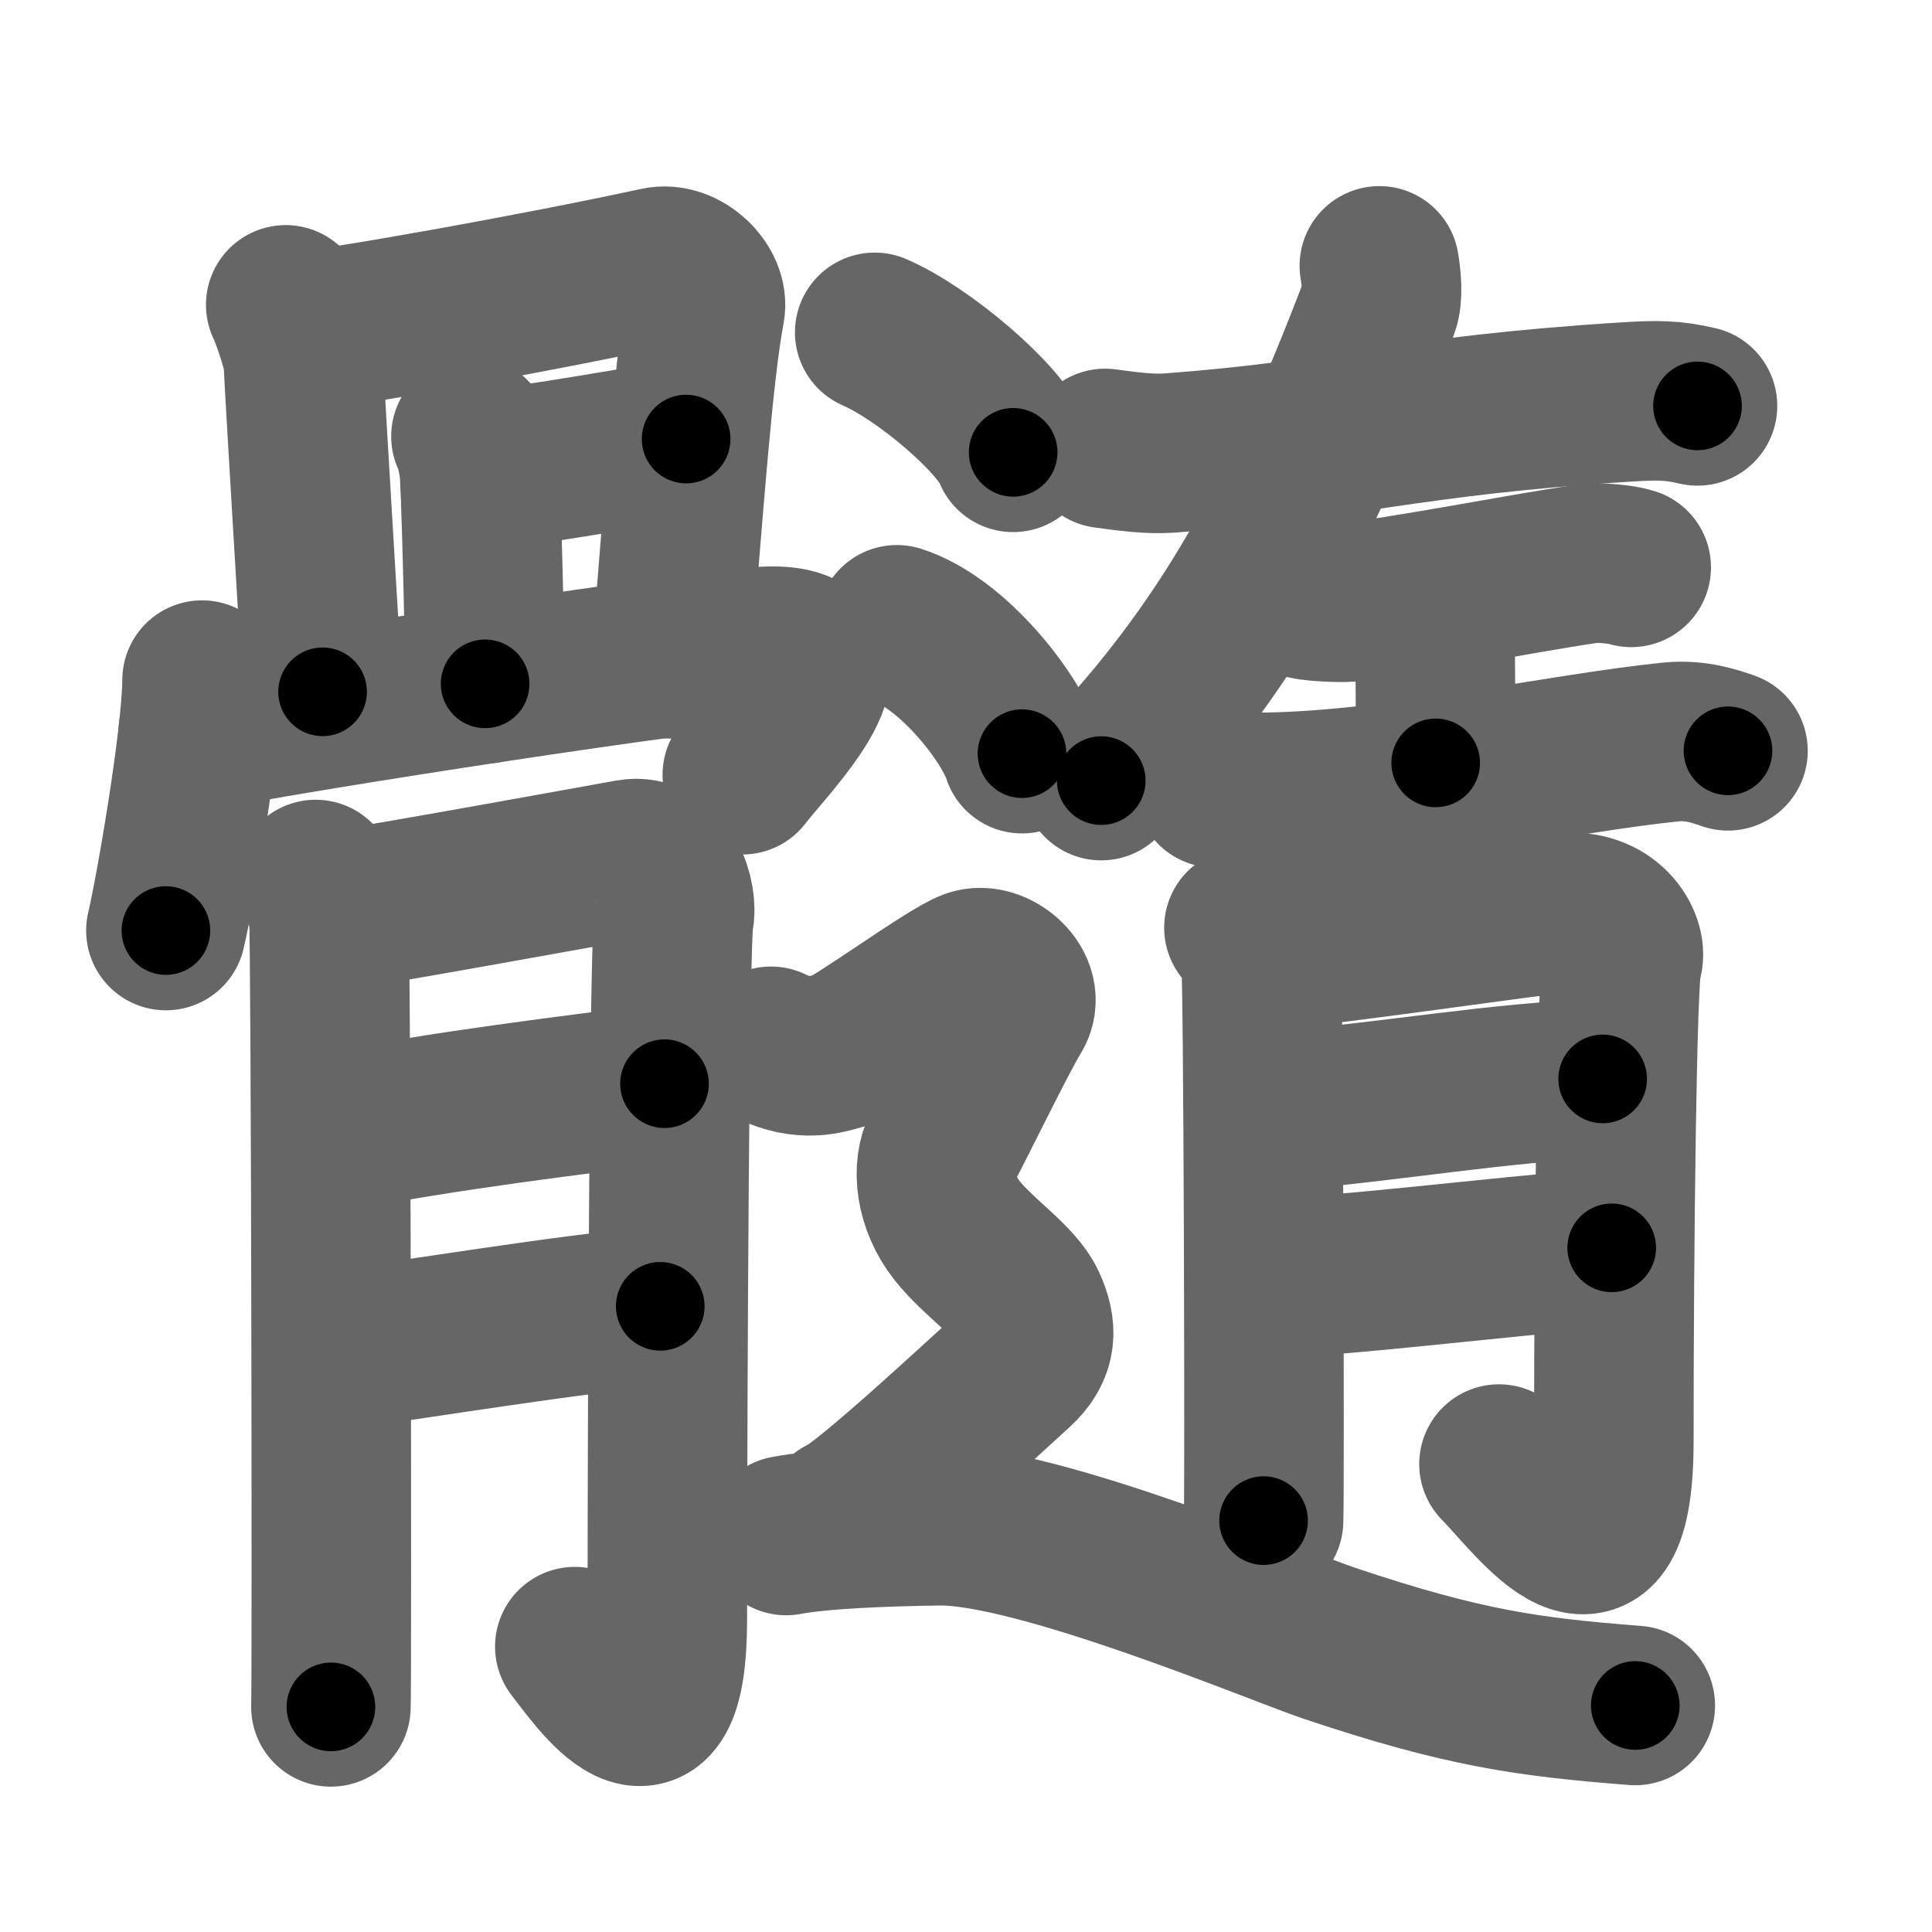 <svg xmlns="http://www.w3.org/2000/svg" width="109" height="109" viewBox="0 0 109 109" id="9ad3"><g fill="none" stroke="#666" stroke-width="9" stroke-linecap="round" stroke-linejoin="round"><g><g><g><path d="M16.12,17.2c0.25,0.48,0.96,2.54,0.99,3.17c0.14,2.88,1.09,18.34,1.09,18.66" /><path d="M17.31,18.63c1.42-0.03,13.19-2.13,19.79-3.57c1.41-0.31,2.91,1.19,2.68,2.39c-0.66,3.41-1.25,11.52-1.91,19.72" /><path d="M26.57,24.62c0.25,0.48,0.46,1.54,0.49,2.17c0.15,2.81,0.32,11.48,0.31,11.79" /><path d="M27.98,26.41c1.41-0.03,9.45-1.47,10.73-1.64" /><path d="M11.4,38.37c-0.02,3.31-1.52,11.94-2.04,14.13" /><path d="M11.19,41.26c5.8-1.18,28.14-4.59,31.94-4.79c5.94-0.32,0.23,5.3-1.25,7.24" /></g><g><path d="M17.81,49.62c0.37,0.7,0.62,1.4,0.74,2.1c0.12,0.7,0.18,43.01,0.12,44.58" /><path d="M19.29,51.32c1.49-0.17,15.14-2.65,16.25-2.85c1.98-0.35,2.73,2.27,2.48,3.32c-0.24,1.01-0.37,25.37-0.37,39.54c0,9.09-3.98,3.15-5.22,1.57" /><path d="M19.29,63.81c5.08-1.05,13.73-2.14,18.2-2.67" /><path d="M18.99,76.17c3.97-0.53,13.67-2.12,18.26-2.47" /></g></g><g><g><g><path d="M62.35,25.3c1.25,0.17,2.5,0.34,3.62,0.26c9.82-0.72,13.55-2.12,25.78-2.88c1.72-0.11,2.62-0.11,4.02,0.22" /><path d="M77.82,15c0.1,0.59,0.23,1.68-0.01,2.32c-4.55,11.93-8.55,19.18-15.68,26.72" /></g><g><path d="M73.49,33.76c0.38,0.2,2.19,0.24,2.58,0.21c2.87-0.25,9.26-1.54,13.51-2.17c0.58-0.09,1.97,0.04,2.45,0.21" /><path d="M79.9,33.72c0.79,0.62,1.07,1.47,1.07,1.96c0,2.35,0.03,4.9,0.03,7.36" /><path d="M68.54,44.45c0.51,0.16,2.06,0.26,2.93,0.25c7.41-0.12,16.53-2.2,22.81-2.84c1.39-0.14,2.52,0.26,3.21,0.5" /></g></g><g><path d="M70.18,52.34c0.48,0.56,0.79,1.12,0.95,1.67c0.16,0.55,0.22,30.56,0.16,31.78" /><path d="M72.09,53.52c1.9-0.05,14.86-1.95,16.27-2.04c2.54-0.15,3.49,1.92,3.17,2.72c-0.31,0.77-0.48,16.1-0.48,27.08c0,9.73-4.35,3.49-6.48,1.32" /><path d="M72.09,62.68c6.5-0.51,12.63-1.66,18.33-1.81" /><path d="M71.32,72.13c5.07-0.17,12.33-1.15,19.61-1.73" /></g><g><path d="M49.35,18.75c2.76,1.19,7.12,4.91,7.81,6.77" /><path d="M50.6,35.25c3.15,1,6.43,5.27,7.06,7.27" /><path d="M43.5,59.03c1.87,0.9,3.11,0.45,3.94,0.22s6.14-4.13,7.39-4.58c1.25-0.45,3.11,1.12,2.28,2.46c-0.83,1.34-3.32,6.49-3.94,7.6c-0.62,1.12-0.42,3.13,0.83,4.7s3.28,2.85,3.91,4.2c0.62,1.34,0.62,2.46-0.62,3.58c-1.25,1.12-8.48,7.88-9.72,8.33" /><path d="M44.36,86.63c1.91-0.37,5.65-0.51,8.61-0.55c5.54-0.08,19.18,5.67,22,6.62c7.65,2.57,11.29,3.05,17.29,3.52" /></g></g></g></g><g fill="none" stroke="#000" stroke-width="5" stroke-linecap="round" stroke-linejoin="round"><g><g><g><path d="M16.12,17.2c0.25,0.48,0.96,2.54,0.99,3.17c0.14,2.88,1.09,18.34,1.09,18.66" stroke-dasharray="22.024" stroke-dashoffset="22.024"><animate attributeName="stroke-dashoffset" values="22.024;22.024;0" dur="0.22s" fill="freeze" begin="0s;9ad3.click" /></path><path d="M17.31,18.63c1.42-0.03,13.19-2.13,19.79-3.57c1.41-0.31,2.91,1.19,2.68,2.39c-0.66,3.41-1.25,11.52-1.91,19.72" stroke-dasharray="44.054" stroke-dashoffset="44.054"><animate attributeName="stroke-dashoffset" values="44.054" fill="freeze" begin="9ad3.click" /><animate attributeName="stroke-dashoffset" values="44.054;44.054;0" keyTimes="0;0.333;1" dur="0.661s" fill="freeze" begin="0s;9ad3.click" /></path><path d="M26.57,24.62c0.25,0.48,0.46,1.54,0.49,2.17c0.15,2.81,0.32,11.48,0.31,11.79" stroke-dasharray="14.032" stroke-dashoffset="14.032"><animate attributeName="stroke-dashoffset" values="14.032" fill="freeze" begin="9ad3.click" /><animate attributeName="stroke-dashoffset" values="14.032;14.032;0" keyTimes="0;0.825;1" dur="0.801s" fill="freeze" begin="0s;9ad3.click" /></path><path d="M27.98,26.41c1.41-0.03,9.45-1.47,10.73-1.64" stroke-dasharray="10.858" stroke-dashoffset="10.858"><animate attributeName="stroke-dashoffset" values="10.858" fill="freeze" begin="9ad3.click" /><animate attributeName="stroke-dashoffset" values="10.858;10.858;0" keyTimes="0;0.88;1" dur="0.91s" fill="freeze" begin="0s;9ad3.click" /></path><path d="M11.4,38.37c-0.02,3.31-1.52,11.94-2.04,14.13" stroke-dasharray="14.292" stroke-dashoffset="14.292"><animate attributeName="stroke-dashoffset" values="14.292" fill="freeze" begin="9ad3.click" /><animate attributeName="stroke-dashoffset" values="14.292;14.292;0" keyTimes="0;0.864;1" dur="1.053s" fill="freeze" begin="0s;9ad3.click" /></path><path d="M11.19,41.26c5.8-1.18,28.14-4.59,31.94-4.79c5.94-0.32,0.23,5.3-1.25,7.24" stroke-dasharray="42.843" stroke-dashoffset="42.843"><animate attributeName="stroke-dashoffset" values="42.843" fill="freeze" begin="9ad3.click" /><animate attributeName="stroke-dashoffset" values="42.843;42.843;0" keyTimes="0;0.711;1" dur="1.481s" fill="freeze" begin="0s;9ad3.click" /></path></g><g><path d="M17.81,49.62c0.37,0.7,0.62,1.4,0.74,2.1c0.12,0.7,0.18,43.01,0.12,44.58" stroke-dasharray="46.818" stroke-dashoffset="46.818"><animate attributeName="stroke-dashoffset" values="46.818" fill="freeze" begin="9ad3.click" /><animate attributeName="stroke-dashoffset" values="46.818;46.818;0" keyTimes="0;0.76;1" dur="1.949s" fill="freeze" begin="0s;9ad3.click" /></path><path d="M19.29,51.32c1.49-0.17,15.14-2.65,16.25-2.85c1.98-0.35,2.73,2.27,2.48,3.32c-0.24,1.01-0.37,25.37-0.37,39.54c0,9.09-3.98,3.15-5.22,1.57" stroke-dasharray="71.511" stroke-dashoffset="71.511"><animate attributeName="stroke-dashoffset" values="71.511" fill="freeze" begin="9ad3.click" /><animate attributeName="stroke-dashoffset" values="71.511;71.511;0" keyTimes="0;0.784;1" dur="2.487s" fill="freeze" begin="0s;9ad3.click" /></path><path d="M19.29,63.81c5.08-1.05,13.73-2.14,18.2-2.67" stroke-dasharray="18.4" stroke-dashoffset="18.4"><animate attributeName="stroke-dashoffset" values="18.4" fill="freeze" begin="9ad3.click" /><animate attributeName="stroke-dashoffset" values="18.4;18.4;0" keyTimes="0;0.931;1" dur="2.671s" fill="freeze" begin="0s;9ad3.click" /></path><path d="M18.99,76.17c3.97-0.53,13.67-2.12,18.26-2.47" stroke-dasharray="18.43" stroke-dashoffset="18.43"><animate attributeName="stroke-dashoffset" values="18.43" fill="freeze" begin="9ad3.click" /><animate attributeName="stroke-dashoffset" values="18.43;18.43;0" keyTimes="0;0.936;1" dur="2.855s" fill="freeze" begin="0s;9ad3.click" /></path></g></g><g><g><g><path d="M62.35,25.3c1.25,0.17,2.5,0.34,3.62,0.26c9.82-0.72,13.55-2.12,25.78-2.88c1.72-0.11,2.62-0.11,4.02,0.22" stroke-dasharray="33.63" stroke-dashoffset="33.63"><animate attributeName="stroke-dashoffset" values="33.63" fill="freeze" begin="9ad3.click" /><animate attributeName="stroke-dashoffset" values="33.63;33.63;0" keyTimes="0;0.895;1" dur="3.191s" fill="freeze" begin="0s;9ad3.click" /></path><path d="M77.82,15c0.1,0.59,0.23,1.68-0.01,2.32c-4.55,11.93-8.55,19.18-15.68,26.72" stroke-dasharray="33.556" stroke-dashoffset="33.556"><animate attributeName="stroke-dashoffset" values="33.556" fill="freeze" begin="9ad3.click" /><animate attributeName="stroke-dashoffset" values="33.556;33.556;0" keyTimes="0;0.905;1" dur="3.527s" fill="freeze" begin="0s;9ad3.click" /></path></g><g><path d="M73.49,33.76c0.38,0.2,2.19,0.24,2.58,0.21c2.87-0.25,9.26-1.54,13.51-2.17c0.58-0.09,1.97,0.04,2.45,0.21" stroke-dasharray="18.759" stroke-dashoffset="18.759"><animate attributeName="stroke-dashoffset" values="18.759" fill="freeze" begin="9ad3.click" /><animate attributeName="stroke-dashoffset" values="18.759;18.759;0" keyTimes="0;0.949;1" dur="3.715s" fill="freeze" begin="0s;9ad3.click" /></path><path d="M79.9,33.72c0.79,0.62,1.07,1.47,1.07,1.96c0,2.35,0.03,4.9,0.03,7.36" stroke-dasharray="9.664" stroke-dashoffset="9.664"><animate attributeName="stroke-dashoffset" values="9.664" fill="freeze" begin="9ad3.click" /><animate attributeName="stroke-dashoffset" values="9.664;9.664;0" keyTimes="0;0.975;1" dur="3.812s" fill="freeze" begin="0s;9ad3.click" /></path><path d="M68.54,44.45c0.51,0.16,2.06,0.26,2.93,0.25c7.41-0.12,16.53-2.2,22.81-2.84c1.39-0.14,2.52,0.26,3.21,0.5" stroke-dasharray="29.227" stroke-dashoffset="29.227"><animate attributeName="stroke-dashoffset" values="29.227" fill="freeze" begin="9ad3.click" /><animate attributeName="stroke-dashoffset" values="29.227;29.227;0" keyTimes="0;0.929;1" dur="4.104s" fill="freeze" begin="0s;9ad3.click" /></path></g></g><g><path d="M70.18,52.34c0.48,0.56,0.79,1.12,0.95,1.67c0.16,0.55,0.22,30.56,0.16,31.78" stroke-dasharray="33.719" stroke-dashoffset="33.719"><animate attributeName="stroke-dashoffset" values="33.719" fill="freeze" begin="9ad3.click" /><animate attributeName="stroke-dashoffset" values="33.719;33.719;0" keyTimes="0;0.924;1" dur="4.441s" fill="freeze" begin="0s;9ad3.click" /></path><path d="M72.09,53.52c1.9-0.05,14.86-1.95,16.27-2.04c2.54-0.15,3.49,1.92,3.17,2.72c-0.31,0.77-0.48,16.1-0.48,27.08c0,9.73-4.35,3.49-6.48,1.32" stroke-dasharray="60.62" stroke-dashoffset="60.62"><animate attributeName="stroke-dashoffset" values="60.62" fill="freeze" begin="9ad3.click" /><animate attributeName="stroke-dashoffset" values="60.62;60.62;0" keyTimes="0;0.907;1" dur="4.897s" fill="freeze" begin="0s;9ad3.click" /></path><path d="M72.09,62.68c6.5-0.51,12.63-1.66,18.33-1.81" stroke-dasharray="18.426" stroke-dashoffset="18.426"><animate attributeName="stroke-dashoffset" values="18.426" fill="freeze" begin="9ad3.click" /><animate attributeName="stroke-dashoffset" values="18.426;18.426;0" keyTimes="0;0.964;1" dur="5.081s" fill="freeze" begin="0s;9ad3.click" /></path><path d="M71.32,72.13c5.07-0.17,12.33-1.15,19.61-1.73" stroke-dasharray="19.69" stroke-dashoffset="19.69"><animate attributeName="stroke-dashoffset" values="19.69" fill="freeze" begin="9ad3.click" /><animate attributeName="stroke-dashoffset" values="19.69;19.69;0" keyTimes="0;0.963;1" dur="5.278s" fill="freeze" begin="0s;9ad3.click" /></path></g><g><path d="M49.35,18.75c2.76,1.19,7.12,4.91,7.81,6.77" stroke-dasharray="10.487" stroke-dashoffset="10.487"><animate attributeName="stroke-dashoffset" values="10.487" fill="freeze" begin="9ad3.click" /><animate attributeName="stroke-dashoffset" values="10.487;10.487;0" keyTimes="0;0.98;1" dur="5.383s" fill="freeze" begin="0s;9ad3.click" /></path><path d="M50.6,35.25c3.15,1,6.43,5.27,7.06,7.27" stroke-dasharray="10.398" stroke-dashoffset="10.398"><animate attributeName="stroke-dashoffset" values="10.398" fill="freeze" begin="9ad3.click" /><animate attributeName="stroke-dashoffset" values="10.398;10.398;0" keyTimes="0;0.981;1" dur="5.487s" fill="freeze" begin="0s;9ad3.click" /></path><path d="M43.5,59.03c1.87,0.9,3.11,0.45,3.94,0.22s6.14-4.13,7.39-4.58c1.25-0.45,3.11,1.12,2.28,2.46c-0.83,1.34-3.32,6.49-3.94,7.6c-0.62,1.12-0.42,3.13,0.83,4.7s3.28,2.85,3.91,4.2c0.62,1.34,0.62,2.46-0.62,3.58c-1.25,1.12-8.48,7.88-9.72,8.33" stroke-dasharray="53.1" stroke-dashoffset="53.1"><animate attributeName="stroke-dashoffset" values="53.1" fill="freeze" begin="9ad3.click" /><animate attributeName="stroke-dashoffset" values="53.1;53.1;0" keyTimes="0;0.912;1" dur="6.018s" fill="freeze" begin="0s;9ad3.click" /></path><path d="M44.36,86.63c1.91-0.37,5.65-0.51,8.61-0.55c5.54-0.08,19.18,5.67,22,6.62c7.65,2.57,11.29,3.05,17.29,3.52" stroke-dasharray="49.401" stroke-dashoffset="49.401"><animate attributeName="stroke-dashoffset" values="49.401" fill="freeze" begin="9ad3.click" /><animate attributeName="stroke-dashoffset" values="49.401;49.401;0" keyTimes="0;0.924;1" dur="6.512s" fill="freeze" begin="0s;9ad3.click" /></path></g></g></g></g></svg>